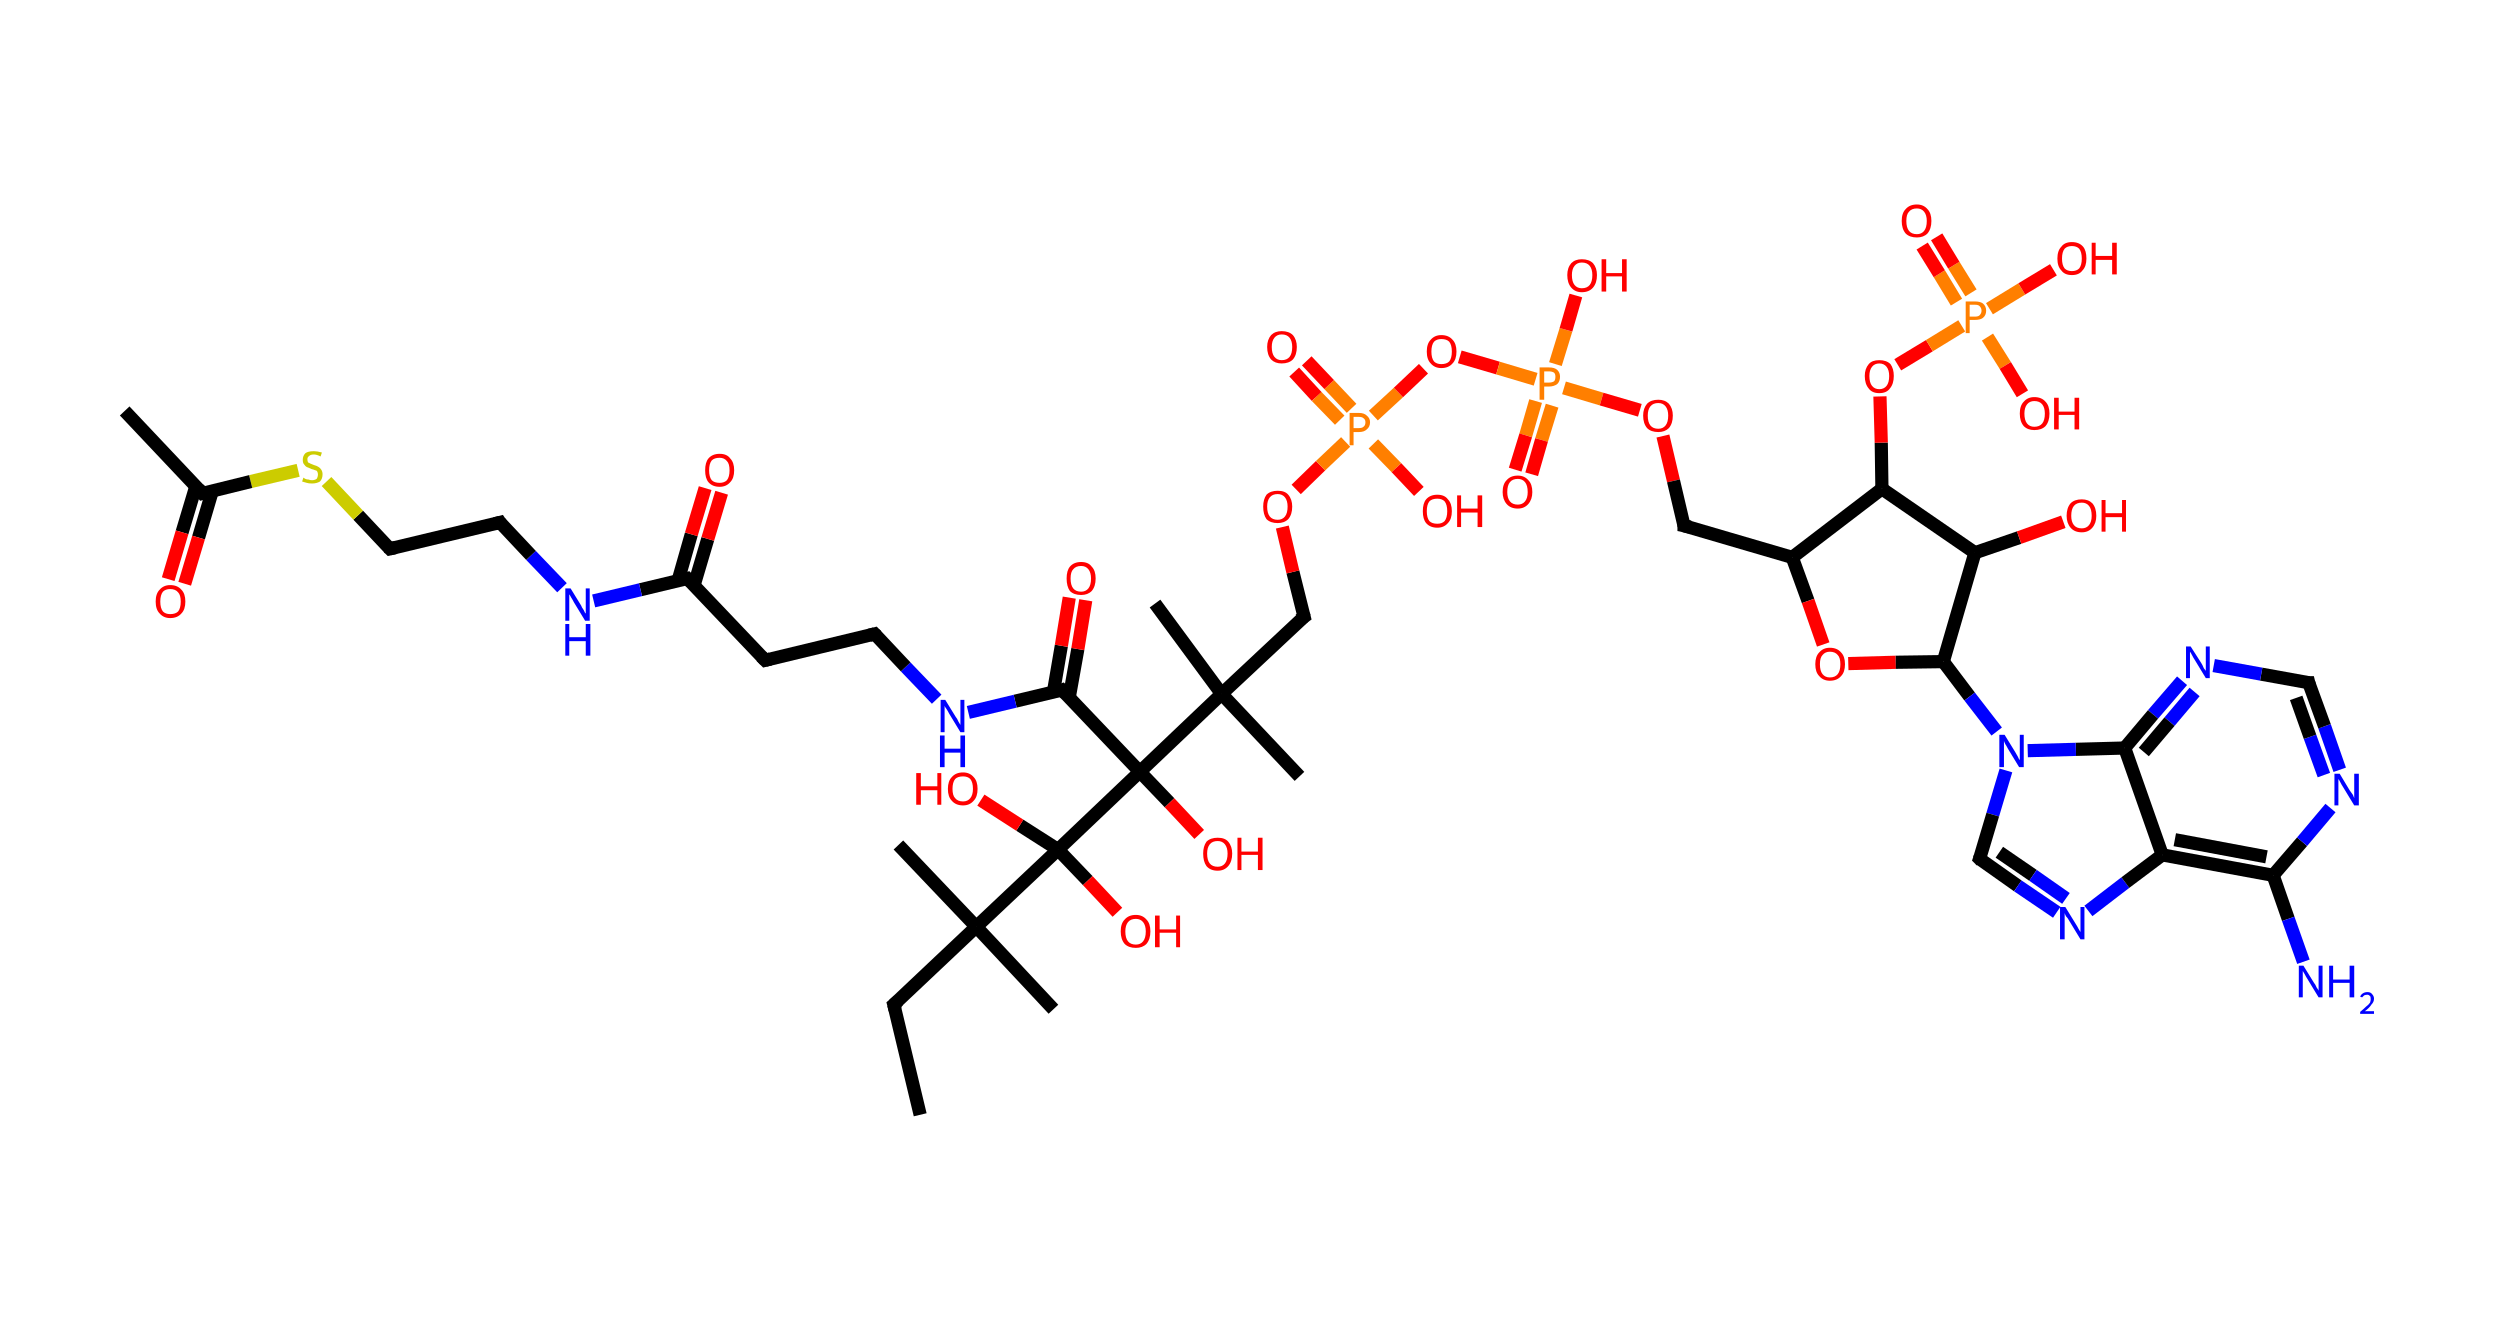 <?xml version='1.0' encoding='ASCII' standalone='yes'?>
<svg xmlns="http://www.w3.org/2000/svg" xmlns:rdkit="http://www.rdkit.org/xml" xmlns:xlink="http://www.w3.org/1999/xlink" version="1.1" baseProfile="full" xml:space="preserve" width="379px" height="200px" viewBox="0 0 379 200">
<!-- END OF HEADER -->
<rect style="opacity:1.0;fill:#FFFFFF;stroke:none" width="379.0" height="200.0" x="0.0" y="0.0"> </rect>
<path class="bond-0 atom-0 atom-1" d="M 139.5,169.0 L 135.5,152.3" style="fill:none;fill-rule:evenodd;stroke:#000000;stroke-width:2.0px;stroke-linecap:butt;stroke-linejoin:miter;stroke-opacity:1"/>
<path class="bond-1 atom-1 atom-2" d="M 135.5,152.3 L 148.0,140.5" style="fill:none;fill-rule:evenodd;stroke:#000000;stroke-width:2.0px;stroke-linecap:butt;stroke-linejoin:miter;stroke-opacity:1"/>
<path class="bond-2 atom-2 atom-3" d="M 148.0,140.5 L 136.2,128.1" style="fill:none;fill-rule:evenodd;stroke:#000000;stroke-width:2.0px;stroke-linecap:butt;stroke-linejoin:miter;stroke-opacity:1"/>
<path class="bond-3 atom-2 atom-4" d="M 148.0,140.5 L 159.7,153.0" style="fill:none;fill-rule:evenodd;stroke:#000000;stroke-width:2.0px;stroke-linecap:butt;stroke-linejoin:miter;stroke-opacity:1"/>
<path class="bond-4 atom-2 atom-5" d="M 148.0,140.5 L 160.4,128.8" style="fill:none;fill-rule:evenodd;stroke:#000000;stroke-width:2.0px;stroke-linecap:butt;stroke-linejoin:miter;stroke-opacity:1"/>
<path class="bond-5 atom-5 atom-6" d="M 160.4,128.8 L 154.6,125.1" style="fill:none;fill-rule:evenodd;stroke:#000000;stroke-width:2.0px;stroke-linecap:butt;stroke-linejoin:miter;stroke-opacity:1"/>
<path class="bond-5 atom-5 atom-6" d="M 154.6,125.1 L 148.7,121.3" style="fill:none;fill-rule:evenodd;stroke:#FF0000;stroke-width:2.0px;stroke-linecap:butt;stroke-linejoin:miter;stroke-opacity:1"/>
<path class="bond-6 atom-5 atom-7" d="M 160.4,128.8 L 164.9,133.5" style="fill:none;fill-rule:evenodd;stroke:#000000;stroke-width:2.0px;stroke-linecap:butt;stroke-linejoin:miter;stroke-opacity:1"/>
<path class="bond-6 atom-5 atom-7" d="M 164.9,133.5 L 169.4,138.3" style="fill:none;fill-rule:evenodd;stroke:#FF0000;stroke-width:2.0px;stroke-linecap:butt;stroke-linejoin:miter;stroke-opacity:1"/>
<path class="bond-7 atom-5 atom-8" d="M 160.4,128.8 L 172.8,117.0" style="fill:none;fill-rule:evenodd;stroke:#000000;stroke-width:2.0px;stroke-linecap:butt;stroke-linejoin:miter;stroke-opacity:1"/>
<path class="bond-8 atom-8 atom-9" d="M 172.8,117.0 L 177.3,121.7" style="fill:none;fill-rule:evenodd;stroke:#000000;stroke-width:2.0px;stroke-linecap:butt;stroke-linejoin:miter;stroke-opacity:1"/>
<path class="bond-8 atom-8 atom-9" d="M 177.3,121.7 L 181.8,126.5" style="fill:none;fill-rule:evenodd;stroke:#FF0000;stroke-width:2.0px;stroke-linecap:butt;stroke-linejoin:miter;stroke-opacity:1"/>
<path class="bond-9 atom-8 atom-10" d="M 172.8,117.0 L 161.0,104.6" style="fill:none;fill-rule:evenodd;stroke:#000000;stroke-width:2.0px;stroke-linecap:butt;stroke-linejoin:miter;stroke-opacity:1"/>
<path class="bond-10 atom-10 atom-11" d="M 162.1,105.7 L 163.4,98.4" style="fill:none;fill-rule:evenodd;stroke:#000000;stroke-width:2.0px;stroke-linecap:butt;stroke-linejoin:miter;stroke-opacity:1"/>
<path class="bond-10 atom-10 atom-11" d="M 163.4,98.4 L 164.6,91.0" style="fill:none;fill-rule:evenodd;stroke:#FF0000;stroke-width:2.0px;stroke-linecap:butt;stroke-linejoin:miter;stroke-opacity:1"/>
<path class="bond-10 atom-10 atom-11" d="M 159.7,104.9 L 160.9,97.9" style="fill:none;fill-rule:evenodd;stroke:#000000;stroke-width:2.0px;stroke-linecap:butt;stroke-linejoin:miter;stroke-opacity:1"/>
<path class="bond-10 atom-10 atom-11" d="M 160.9,97.9 L 162.1,90.6" style="fill:none;fill-rule:evenodd;stroke:#FF0000;stroke-width:2.0px;stroke-linecap:butt;stroke-linejoin:miter;stroke-opacity:1"/>
<path class="bond-11 atom-10 atom-12" d="M 161.0,104.6 L 153.9,106.3" style="fill:none;fill-rule:evenodd;stroke:#000000;stroke-width:2.0px;stroke-linecap:butt;stroke-linejoin:miter;stroke-opacity:1"/>
<path class="bond-11 atom-10 atom-12" d="M 153.9,106.3 L 146.8,108.0" style="fill:none;fill-rule:evenodd;stroke:#0000FF;stroke-width:2.0px;stroke-linecap:butt;stroke-linejoin:miter;stroke-opacity:1"/>
<path class="bond-12 atom-12 atom-13" d="M 142.0,106.0 L 137.3,101.1" style="fill:none;fill-rule:evenodd;stroke:#0000FF;stroke-width:2.0px;stroke-linecap:butt;stroke-linejoin:miter;stroke-opacity:1"/>
<path class="bond-12 atom-12 atom-13" d="M 137.3,101.1 L 132.6,96.1" style="fill:none;fill-rule:evenodd;stroke:#000000;stroke-width:2.0px;stroke-linecap:butt;stroke-linejoin:miter;stroke-opacity:1"/>
<path class="bond-13 atom-13 atom-14" d="M 132.6,96.1 L 116.0,100.1" style="fill:none;fill-rule:evenodd;stroke:#000000;stroke-width:2.0px;stroke-linecap:butt;stroke-linejoin:miter;stroke-opacity:1"/>
<path class="bond-14 atom-14 atom-15" d="M 116.0,100.1 L 104.2,87.7" style="fill:none;fill-rule:evenodd;stroke:#000000;stroke-width:2.0px;stroke-linecap:butt;stroke-linejoin:miter;stroke-opacity:1"/>
<path class="bond-15 atom-15 atom-16" d="M 105.2,88.8 L 107.3,81.7" style="fill:none;fill-rule:evenodd;stroke:#000000;stroke-width:2.0px;stroke-linecap:butt;stroke-linejoin:miter;stroke-opacity:1"/>
<path class="bond-15 atom-15 atom-16" d="M 107.3,81.7 L 109.4,74.7" style="fill:none;fill-rule:evenodd;stroke:#FF0000;stroke-width:2.0px;stroke-linecap:butt;stroke-linejoin:miter;stroke-opacity:1"/>
<path class="bond-15 atom-15 atom-16" d="M 102.8,88.0 L 104.8,81.0" style="fill:none;fill-rule:evenodd;stroke:#000000;stroke-width:2.0px;stroke-linecap:butt;stroke-linejoin:miter;stroke-opacity:1"/>
<path class="bond-15 atom-15 atom-16" d="M 104.8,81.0 L 106.9,74.0" style="fill:none;fill-rule:evenodd;stroke:#FF0000;stroke-width:2.0px;stroke-linecap:butt;stroke-linejoin:miter;stroke-opacity:1"/>
<path class="bond-16 atom-15 atom-17" d="M 104.2,87.7 L 97.1,89.4" style="fill:none;fill-rule:evenodd;stroke:#000000;stroke-width:2.0px;stroke-linecap:butt;stroke-linejoin:miter;stroke-opacity:1"/>
<path class="bond-16 atom-15 atom-17" d="M 97.1,89.4 L 90.0,91.1" style="fill:none;fill-rule:evenodd;stroke:#0000FF;stroke-width:2.0px;stroke-linecap:butt;stroke-linejoin:miter;stroke-opacity:1"/>
<path class="bond-17 atom-17 atom-18" d="M 85.2,89.1 L 80.5,84.2" style="fill:none;fill-rule:evenodd;stroke:#0000FF;stroke-width:2.0px;stroke-linecap:butt;stroke-linejoin:miter;stroke-opacity:1"/>
<path class="bond-17 atom-17 atom-18" d="M 80.5,84.2 L 75.8,79.2" style="fill:none;fill-rule:evenodd;stroke:#000000;stroke-width:2.0px;stroke-linecap:butt;stroke-linejoin:miter;stroke-opacity:1"/>
<path class="bond-18 atom-18 atom-19" d="M 75.8,79.2 L 59.1,83.2" style="fill:none;fill-rule:evenodd;stroke:#000000;stroke-width:2.0px;stroke-linecap:butt;stroke-linejoin:miter;stroke-opacity:1"/>
<path class="bond-19 atom-19 atom-20" d="M 59.1,83.2 L 54.3,78.1" style="fill:none;fill-rule:evenodd;stroke:#000000;stroke-width:2.0px;stroke-linecap:butt;stroke-linejoin:miter;stroke-opacity:1"/>
<path class="bond-19 atom-19 atom-20" d="M 54.3,78.1 L 49.5,73.0" style="fill:none;fill-rule:evenodd;stroke:#CCCC00;stroke-width:2.0px;stroke-linecap:butt;stroke-linejoin:miter;stroke-opacity:1"/>
<path class="bond-20 atom-20 atom-21" d="M 45.2,71.3 L 38.0,73.0" style="fill:none;fill-rule:evenodd;stroke:#CCCC00;stroke-width:2.0px;stroke-linecap:butt;stroke-linejoin:miter;stroke-opacity:1"/>
<path class="bond-20 atom-20 atom-21" d="M 38.0,73.0 L 30.7,74.8" style="fill:none;fill-rule:evenodd;stroke:#000000;stroke-width:2.0px;stroke-linecap:butt;stroke-linejoin:miter;stroke-opacity:1"/>
<path class="bond-21 atom-21 atom-22" d="M 30.7,74.8 L 18.9,62.3" style="fill:none;fill-rule:evenodd;stroke:#000000;stroke-width:2.0px;stroke-linecap:butt;stroke-linejoin:miter;stroke-opacity:1"/>
<path class="bond-22 atom-21 atom-23" d="M 29.7,73.7 L 27.6,80.7" style="fill:none;fill-rule:evenodd;stroke:#000000;stroke-width:2.0px;stroke-linecap:butt;stroke-linejoin:miter;stroke-opacity:1"/>
<path class="bond-22 atom-21 atom-23" d="M 27.6,80.7 L 25.5,87.8" style="fill:none;fill-rule:evenodd;stroke:#FF0000;stroke-width:2.0px;stroke-linecap:butt;stroke-linejoin:miter;stroke-opacity:1"/>
<path class="bond-22 atom-21 atom-23" d="M 32.2,74.4 L 30.1,81.5" style="fill:none;fill-rule:evenodd;stroke:#000000;stroke-width:2.0px;stroke-linecap:butt;stroke-linejoin:miter;stroke-opacity:1"/>
<path class="bond-22 atom-21 atom-23" d="M 30.1,81.5 L 28.0,88.5" style="fill:none;fill-rule:evenodd;stroke:#FF0000;stroke-width:2.0px;stroke-linecap:butt;stroke-linejoin:miter;stroke-opacity:1"/>
<path class="bond-23 atom-8 atom-24" d="M 172.8,117.0 L 185.2,105.2" style="fill:none;fill-rule:evenodd;stroke:#000000;stroke-width:2.0px;stroke-linecap:butt;stroke-linejoin:miter;stroke-opacity:1"/>
<path class="bond-24 atom-24 atom-25" d="M 185.2,105.2 L 175.1,91.5" style="fill:none;fill-rule:evenodd;stroke:#000000;stroke-width:2.0px;stroke-linecap:butt;stroke-linejoin:miter;stroke-opacity:1"/>
<path class="bond-25 atom-24 atom-26" d="M 185.2,105.2 L 197.0,117.7" style="fill:none;fill-rule:evenodd;stroke:#000000;stroke-width:2.0px;stroke-linecap:butt;stroke-linejoin:miter;stroke-opacity:1"/>
<path class="bond-26 atom-24 atom-27" d="M 185.2,105.2 L 197.7,93.5" style="fill:none;fill-rule:evenodd;stroke:#000000;stroke-width:2.0px;stroke-linecap:butt;stroke-linejoin:miter;stroke-opacity:1"/>
<path class="bond-27 atom-27 atom-28" d="M 197.7,93.5 L 196.0,86.7" style="fill:none;fill-rule:evenodd;stroke:#000000;stroke-width:2.0px;stroke-linecap:butt;stroke-linejoin:miter;stroke-opacity:1"/>
<path class="bond-27 atom-27 atom-28" d="M 196.0,86.7 L 194.4,79.9" style="fill:none;fill-rule:evenodd;stroke:#FF0000;stroke-width:2.0px;stroke-linecap:butt;stroke-linejoin:miter;stroke-opacity:1"/>
<path class="bond-28 atom-28 atom-29" d="M 196.5,74.2 L 200.2,70.6" style="fill:none;fill-rule:evenodd;stroke:#FF0000;stroke-width:2.0px;stroke-linecap:butt;stroke-linejoin:miter;stroke-opacity:1"/>
<path class="bond-28 atom-28 atom-29" d="M 200.2,70.6 L 204.0,67.0" style="fill:none;fill-rule:evenodd;stroke:#FF7F00;stroke-width:2.0px;stroke-linecap:butt;stroke-linejoin:miter;stroke-opacity:1"/>
<path class="bond-29 atom-29 atom-30" d="M 204.9,61.9 L 201.5,58.3" style="fill:none;fill-rule:evenodd;stroke:#FF7F00;stroke-width:2.0px;stroke-linecap:butt;stroke-linejoin:miter;stroke-opacity:1"/>
<path class="bond-29 atom-29 atom-30" d="M 201.5,58.3 L 198.1,54.7" style="fill:none;fill-rule:evenodd;stroke:#FF0000;stroke-width:2.0px;stroke-linecap:butt;stroke-linejoin:miter;stroke-opacity:1"/>
<path class="bond-29 atom-29 atom-30" d="M 203.1,63.7 L 199.6,60.1" style="fill:none;fill-rule:evenodd;stroke:#FF7F00;stroke-width:2.0px;stroke-linecap:butt;stroke-linejoin:miter;stroke-opacity:1"/>
<path class="bond-29 atom-29 atom-30" d="M 199.6,60.1 L 196.2,56.4" style="fill:none;fill-rule:evenodd;stroke:#FF0000;stroke-width:2.0px;stroke-linecap:butt;stroke-linejoin:miter;stroke-opacity:1"/>
<path class="bond-30 atom-29 atom-31" d="M 208.2,67.3 L 211.7,70.9" style="fill:none;fill-rule:evenodd;stroke:#FF7F00;stroke-width:2.0px;stroke-linecap:butt;stroke-linejoin:miter;stroke-opacity:1"/>
<path class="bond-30 atom-29 atom-31" d="M 211.7,70.9 L 215.1,74.5" style="fill:none;fill-rule:evenodd;stroke:#FF0000;stroke-width:2.0px;stroke-linecap:butt;stroke-linejoin:miter;stroke-opacity:1"/>
<path class="bond-31 atom-29 atom-32" d="M 208.2,63.0 L 212.0,59.5" style="fill:none;fill-rule:evenodd;stroke:#FF7F00;stroke-width:2.0px;stroke-linecap:butt;stroke-linejoin:miter;stroke-opacity:1"/>
<path class="bond-31 atom-29 atom-32" d="M 212.0,59.5 L 215.8,55.9" style="fill:none;fill-rule:evenodd;stroke:#FF0000;stroke-width:2.0px;stroke-linecap:butt;stroke-linejoin:miter;stroke-opacity:1"/>
<path class="bond-32 atom-32 atom-33" d="M 221.3,54.1 L 227.1,55.8" style="fill:none;fill-rule:evenodd;stroke:#FF0000;stroke-width:2.0px;stroke-linecap:butt;stroke-linejoin:miter;stroke-opacity:1"/>
<path class="bond-32 atom-32 atom-33" d="M 227.1,55.8 L 232.8,57.5" style="fill:none;fill-rule:evenodd;stroke:#FF7F00;stroke-width:2.0px;stroke-linecap:butt;stroke-linejoin:miter;stroke-opacity:1"/>
<path class="bond-33 atom-33 atom-34" d="M 232.8,60.8 L 231.3,66.0" style="fill:none;fill-rule:evenodd;stroke:#FF7F00;stroke-width:2.0px;stroke-linecap:butt;stroke-linejoin:miter;stroke-opacity:1"/>
<path class="bond-33 atom-33 atom-34" d="M 231.3,66.0 L 229.7,71.2" style="fill:none;fill-rule:evenodd;stroke:#FF0000;stroke-width:2.0px;stroke-linecap:butt;stroke-linejoin:miter;stroke-opacity:1"/>
<path class="bond-33 atom-33 atom-34" d="M 235.3,61.5 L 233.7,66.7" style="fill:none;fill-rule:evenodd;stroke:#FF7F00;stroke-width:2.0px;stroke-linecap:butt;stroke-linejoin:miter;stroke-opacity:1"/>
<path class="bond-33 atom-33 atom-34" d="M 233.7,66.7 L 232.2,71.9" style="fill:none;fill-rule:evenodd;stroke:#FF0000;stroke-width:2.0px;stroke-linecap:butt;stroke-linejoin:miter;stroke-opacity:1"/>
<path class="bond-34 atom-33 atom-35" d="M 235.8,55.2 L 237.4,50.0" style="fill:none;fill-rule:evenodd;stroke:#FF7F00;stroke-width:2.0px;stroke-linecap:butt;stroke-linejoin:miter;stroke-opacity:1"/>
<path class="bond-34 atom-33 atom-35" d="M 237.4,50.0 L 238.9,44.8" style="fill:none;fill-rule:evenodd;stroke:#FF0000;stroke-width:2.0px;stroke-linecap:butt;stroke-linejoin:miter;stroke-opacity:1"/>
<path class="bond-35 atom-33 atom-36" d="M 237.1,58.8 L 242.8,60.5" style="fill:none;fill-rule:evenodd;stroke:#FF7F00;stroke-width:2.0px;stroke-linecap:butt;stroke-linejoin:miter;stroke-opacity:1"/>
<path class="bond-35 atom-33 atom-36" d="M 242.8,60.5 L 248.6,62.2" style="fill:none;fill-rule:evenodd;stroke:#FF0000;stroke-width:2.0px;stroke-linecap:butt;stroke-linejoin:miter;stroke-opacity:1"/>
<path class="bond-36 atom-36 atom-37" d="M 252.1,66.1 L 253.7,72.9" style="fill:none;fill-rule:evenodd;stroke:#FF0000;stroke-width:2.0px;stroke-linecap:butt;stroke-linejoin:miter;stroke-opacity:1"/>
<path class="bond-36 atom-36 atom-37" d="M 253.7,72.9 L 255.3,79.7" style="fill:none;fill-rule:evenodd;stroke:#000000;stroke-width:2.0px;stroke-linecap:butt;stroke-linejoin:miter;stroke-opacity:1"/>
<path class="bond-37 atom-37 atom-38" d="M 255.3,79.7 L 271.7,84.5" style="fill:none;fill-rule:evenodd;stroke:#000000;stroke-width:2.0px;stroke-linecap:butt;stroke-linejoin:miter;stroke-opacity:1"/>
<path class="bond-38 atom-38 atom-39" d="M 271.7,84.5 L 274.1,91.1" style="fill:none;fill-rule:evenodd;stroke:#000000;stroke-width:2.0px;stroke-linecap:butt;stroke-linejoin:miter;stroke-opacity:1"/>
<path class="bond-38 atom-38 atom-39" d="M 274.1,91.1 L 276.4,97.7" style="fill:none;fill-rule:evenodd;stroke:#FF0000;stroke-width:2.0px;stroke-linecap:butt;stroke-linejoin:miter;stroke-opacity:1"/>
<path class="bond-39 atom-39 atom-40" d="M 280.2,100.6 L 287.4,100.4" style="fill:none;fill-rule:evenodd;stroke:#FF0000;stroke-width:2.0px;stroke-linecap:butt;stroke-linejoin:miter;stroke-opacity:1"/>
<path class="bond-39 atom-39 atom-40" d="M 287.4,100.4 L 294.6,100.3" style="fill:none;fill-rule:evenodd;stroke:#000000;stroke-width:2.0px;stroke-linecap:butt;stroke-linejoin:miter;stroke-opacity:1"/>
<path class="bond-40 atom-40 atom-41" d="M 294.6,100.3 L 298.6,105.6" style="fill:none;fill-rule:evenodd;stroke:#000000;stroke-width:2.0px;stroke-linecap:butt;stroke-linejoin:miter;stroke-opacity:1"/>
<path class="bond-40 atom-40 atom-41" d="M 298.6,105.6 L 302.7,110.9" style="fill:none;fill-rule:evenodd;stroke:#0000FF;stroke-width:2.0px;stroke-linecap:butt;stroke-linejoin:miter;stroke-opacity:1"/>
<path class="bond-41 atom-41 atom-42" d="M 304.1,116.8 L 302.1,123.5" style="fill:none;fill-rule:evenodd;stroke:#0000FF;stroke-width:2.0px;stroke-linecap:butt;stroke-linejoin:miter;stroke-opacity:1"/>
<path class="bond-41 atom-41 atom-42" d="M 302.1,123.5 L 300.1,130.2" style="fill:none;fill-rule:evenodd;stroke:#000000;stroke-width:2.0px;stroke-linecap:butt;stroke-linejoin:miter;stroke-opacity:1"/>
<path class="bond-42 atom-42 atom-43" d="M 300.1,130.2 L 305.9,134.3" style="fill:none;fill-rule:evenodd;stroke:#000000;stroke-width:2.0px;stroke-linecap:butt;stroke-linejoin:miter;stroke-opacity:1"/>
<path class="bond-42 atom-42 atom-43" d="M 305.9,134.3 L 311.8,138.3" style="fill:none;fill-rule:evenodd;stroke:#0000FF;stroke-width:2.0px;stroke-linecap:butt;stroke-linejoin:miter;stroke-opacity:1"/>
<path class="bond-42 atom-42 atom-43" d="M 303.1,129.2 L 308.2,132.7" style="fill:none;fill-rule:evenodd;stroke:#000000;stroke-width:2.0px;stroke-linecap:butt;stroke-linejoin:miter;stroke-opacity:1"/>
<path class="bond-42 atom-42 atom-43" d="M 308.2,132.7 L 313.2,136.2" style="fill:none;fill-rule:evenodd;stroke:#0000FF;stroke-width:2.0px;stroke-linecap:butt;stroke-linejoin:miter;stroke-opacity:1"/>
<path class="bond-43 atom-43 atom-44" d="M 316.6,138.1 L 322.2,133.8" style="fill:none;fill-rule:evenodd;stroke:#0000FF;stroke-width:2.0px;stroke-linecap:butt;stroke-linejoin:miter;stroke-opacity:1"/>
<path class="bond-43 atom-43 atom-44" d="M 322.2,133.8 L 327.8,129.6" style="fill:none;fill-rule:evenodd;stroke:#000000;stroke-width:2.0px;stroke-linecap:butt;stroke-linejoin:miter;stroke-opacity:1"/>
<path class="bond-44 atom-44 atom-45" d="M 327.8,129.6 L 344.6,132.7" style="fill:none;fill-rule:evenodd;stroke:#000000;stroke-width:2.0px;stroke-linecap:butt;stroke-linejoin:miter;stroke-opacity:1"/>
<path class="bond-44 atom-44 atom-45" d="M 329.7,127.3 L 343.6,129.9" style="fill:none;fill-rule:evenodd;stroke:#000000;stroke-width:2.0px;stroke-linecap:butt;stroke-linejoin:miter;stroke-opacity:1"/>
<path class="bond-45 atom-45 atom-46" d="M 344.6,132.7 L 346.9,139.3" style="fill:none;fill-rule:evenodd;stroke:#000000;stroke-width:2.0px;stroke-linecap:butt;stroke-linejoin:miter;stroke-opacity:1"/>
<path class="bond-45 atom-45 atom-46" d="M 346.9,139.3 L 349.2,145.8" style="fill:none;fill-rule:evenodd;stroke:#0000FF;stroke-width:2.0px;stroke-linecap:butt;stroke-linejoin:miter;stroke-opacity:1"/>
<path class="bond-46 atom-45 atom-47" d="M 344.6,132.7 L 349.0,127.6" style="fill:none;fill-rule:evenodd;stroke:#000000;stroke-width:2.0px;stroke-linecap:butt;stroke-linejoin:miter;stroke-opacity:1"/>
<path class="bond-46 atom-45 atom-47" d="M 349.0,127.6 L 353.3,122.5" style="fill:none;fill-rule:evenodd;stroke:#0000FF;stroke-width:2.0px;stroke-linecap:butt;stroke-linejoin:miter;stroke-opacity:1"/>
<path class="bond-47 atom-47 atom-48" d="M 354.7,116.7 L 352.4,110.1" style="fill:none;fill-rule:evenodd;stroke:#0000FF;stroke-width:2.0px;stroke-linecap:butt;stroke-linejoin:miter;stroke-opacity:1"/>
<path class="bond-47 atom-47 atom-48" d="M 352.4,110.1 L 350.0,103.5" style="fill:none;fill-rule:evenodd;stroke:#000000;stroke-width:2.0px;stroke-linecap:butt;stroke-linejoin:miter;stroke-opacity:1"/>
<path class="bond-47 atom-47 atom-48" d="M 352.3,117.5 L 350.2,111.7" style="fill:none;fill-rule:evenodd;stroke:#0000FF;stroke-width:2.0px;stroke-linecap:butt;stroke-linejoin:miter;stroke-opacity:1"/>
<path class="bond-47 atom-47 atom-48" d="M 350.2,111.7 L 348.1,105.8" style="fill:none;fill-rule:evenodd;stroke:#000000;stroke-width:2.0px;stroke-linecap:butt;stroke-linejoin:miter;stroke-opacity:1"/>
<path class="bond-48 atom-48 atom-49" d="M 350.0,103.5 L 342.8,102.2" style="fill:none;fill-rule:evenodd;stroke:#000000;stroke-width:2.0px;stroke-linecap:butt;stroke-linejoin:miter;stroke-opacity:1"/>
<path class="bond-48 atom-48 atom-49" d="M 342.8,102.2 L 335.6,100.9" style="fill:none;fill-rule:evenodd;stroke:#0000FF;stroke-width:2.0px;stroke-linecap:butt;stroke-linejoin:miter;stroke-opacity:1"/>
<path class="bond-49 atom-49 atom-50" d="M 330.8,103.2 L 326.4,108.3" style="fill:none;fill-rule:evenodd;stroke:#0000FF;stroke-width:2.0px;stroke-linecap:butt;stroke-linejoin:miter;stroke-opacity:1"/>
<path class="bond-49 atom-49 atom-50" d="M 326.4,108.3 L 322.1,113.4" style="fill:none;fill-rule:evenodd;stroke:#000000;stroke-width:2.0px;stroke-linecap:butt;stroke-linejoin:miter;stroke-opacity:1"/>
<path class="bond-49 atom-49 atom-50" d="M 332.7,104.9 L 328.9,109.4" style="fill:none;fill-rule:evenodd;stroke:#0000FF;stroke-width:2.0px;stroke-linecap:butt;stroke-linejoin:miter;stroke-opacity:1"/>
<path class="bond-49 atom-49 atom-50" d="M 328.9,109.4 L 325.0,114.0" style="fill:none;fill-rule:evenodd;stroke:#000000;stroke-width:2.0px;stroke-linecap:butt;stroke-linejoin:miter;stroke-opacity:1"/>
<path class="bond-50 atom-40 atom-51" d="M 294.6,100.3 L 299.4,83.8" style="fill:none;fill-rule:evenodd;stroke:#000000;stroke-width:2.0px;stroke-linecap:butt;stroke-linejoin:miter;stroke-opacity:1"/>
<path class="bond-51 atom-51 atom-52" d="M 299.4,83.8 L 306.1,81.5" style="fill:none;fill-rule:evenodd;stroke:#000000;stroke-width:2.0px;stroke-linecap:butt;stroke-linejoin:miter;stroke-opacity:1"/>
<path class="bond-51 atom-51 atom-52" d="M 306.1,81.5 L 312.8,79.1" style="fill:none;fill-rule:evenodd;stroke:#FF0000;stroke-width:2.0px;stroke-linecap:butt;stroke-linejoin:miter;stroke-opacity:1"/>
<path class="bond-52 atom-51 atom-53" d="M 299.4,83.8 L 285.3,74.1" style="fill:none;fill-rule:evenodd;stroke:#000000;stroke-width:2.0px;stroke-linecap:butt;stroke-linejoin:miter;stroke-opacity:1"/>
<path class="bond-53 atom-53 atom-54" d="M 285.3,74.1 L 285.2,67.1" style="fill:none;fill-rule:evenodd;stroke:#000000;stroke-width:2.0px;stroke-linecap:butt;stroke-linejoin:miter;stroke-opacity:1"/>
<path class="bond-53 atom-53 atom-54" d="M 285.2,67.1 L 285.0,60.1" style="fill:none;fill-rule:evenodd;stroke:#FF0000;stroke-width:2.0px;stroke-linecap:butt;stroke-linejoin:miter;stroke-opacity:1"/>
<path class="bond-54 atom-54 atom-55" d="M 287.7,55.3 L 292.5,52.4" style="fill:none;fill-rule:evenodd;stroke:#FF0000;stroke-width:2.0px;stroke-linecap:butt;stroke-linejoin:miter;stroke-opacity:1"/>
<path class="bond-54 atom-54 atom-55" d="M 292.5,52.4 L 297.4,49.4" style="fill:none;fill-rule:evenodd;stroke:#FF7F00;stroke-width:2.0px;stroke-linecap:butt;stroke-linejoin:miter;stroke-opacity:1"/>
<path class="bond-55 atom-55 atom-56" d="M 298.8,44.4 L 296.2,40.2" style="fill:none;fill-rule:evenodd;stroke:#FF7F00;stroke-width:2.0px;stroke-linecap:butt;stroke-linejoin:miter;stroke-opacity:1"/>
<path class="bond-55 atom-55 atom-56" d="M 296.2,40.2 L 293.6,35.9" style="fill:none;fill-rule:evenodd;stroke:#FF0000;stroke-width:2.0px;stroke-linecap:butt;stroke-linejoin:miter;stroke-opacity:1"/>
<path class="bond-55 atom-55 atom-56" d="M 296.6,45.8 L 294.0,41.5" style="fill:none;fill-rule:evenodd;stroke:#FF7F00;stroke-width:2.0px;stroke-linecap:butt;stroke-linejoin:miter;stroke-opacity:1"/>
<path class="bond-55 atom-55 atom-56" d="M 294.0,41.5 L 291.4,37.3" style="fill:none;fill-rule:evenodd;stroke:#FF0000;stroke-width:2.0px;stroke-linecap:butt;stroke-linejoin:miter;stroke-opacity:1"/>
<path class="bond-56 atom-55 atom-57" d="M 301.3,51.1 L 304.0,55.4" style="fill:none;fill-rule:evenodd;stroke:#FF7F00;stroke-width:2.0px;stroke-linecap:butt;stroke-linejoin:miter;stroke-opacity:1"/>
<path class="bond-56 atom-55 atom-57" d="M 304.0,55.4 L 306.6,59.7" style="fill:none;fill-rule:evenodd;stroke:#FF0000;stroke-width:2.0px;stroke-linecap:butt;stroke-linejoin:miter;stroke-opacity:1"/>
<path class="bond-57 atom-55 atom-58" d="M 301.6,46.8 L 306.5,43.8" style="fill:none;fill-rule:evenodd;stroke:#FF7F00;stroke-width:2.0px;stroke-linecap:butt;stroke-linejoin:miter;stroke-opacity:1"/>
<path class="bond-57 atom-55 atom-58" d="M 306.5,43.8 L 311.3,40.9" style="fill:none;fill-rule:evenodd;stroke:#FF0000;stroke-width:2.0px;stroke-linecap:butt;stroke-linejoin:miter;stroke-opacity:1"/>
<path class="bond-58 atom-53 atom-38" d="M 285.3,74.1 L 271.7,84.5" style="fill:none;fill-rule:evenodd;stroke:#000000;stroke-width:2.0px;stroke-linecap:butt;stroke-linejoin:miter;stroke-opacity:1"/>
<path class="bond-59 atom-50 atom-41" d="M 322.1,113.4 L 314.7,113.6" style="fill:none;fill-rule:evenodd;stroke:#000000;stroke-width:2.0px;stroke-linecap:butt;stroke-linejoin:miter;stroke-opacity:1"/>
<path class="bond-59 atom-50 atom-41" d="M 314.7,113.6 L 307.4,113.8" style="fill:none;fill-rule:evenodd;stroke:#0000FF;stroke-width:2.0px;stroke-linecap:butt;stroke-linejoin:miter;stroke-opacity:1"/>
<path class="bond-60 atom-50 atom-44" d="M 322.1,113.4 L 327.8,129.6" style="fill:none;fill-rule:evenodd;stroke:#000000;stroke-width:2.0px;stroke-linecap:butt;stroke-linejoin:miter;stroke-opacity:1"/>
<path d="M 135.7,153.1 L 135.5,152.3 L 136.2,151.7" style="fill:none;stroke:#000000;stroke-width:2.0px;stroke-linecap:butt;stroke-linejoin:miter;stroke-opacity:1;"/>
<path d="M 161.6,105.2 L 161.0,104.6 L 160.7,104.7" style="fill:none;stroke:#000000;stroke-width:2.0px;stroke-linecap:butt;stroke-linejoin:miter;stroke-opacity:1;"/>
<path d="M 132.9,96.4 L 132.6,96.1 L 131.8,96.3" style="fill:none;stroke:#000000;stroke-width:2.0px;stroke-linecap:butt;stroke-linejoin:miter;stroke-opacity:1;"/>
<path d="M 116.8,99.9 L 116.0,100.1 L 115.4,99.5" style="fill:none;stroke:#000000;stroke-width:2.0px;stroke-linecap:butt;stroke-linejoin:miter;stroke-opacity:1;"/>
<path d="M 104.8,88.3 L 104.2,87.7 L 103.8,87.8" style="fill:none;stroke:#000000;stroke-width:2.0px;stroke-linecap:butt;stroke-linejoin:miter;stroke-opacity:1;"/>
<path d="M 76.0,79.5 L 75.8,79.2 L 75.0,79.4" style="fill:none;stroke:#000000;stroke-width:2.0px;stroke-linecap:butt;stroke-linejoin:miter;stroke-opacity:1;"/>
<path d="M 60.0,83.0 L 59.1,83.2 L 58.9,83.0" style="fill:none;stroke:#000000;stroke-width:2.0px;stroke-linecap:butt;stroke-linejoin:miter;stroke-opacity:1;"/>
<path d="M 31.1,74.7 L 30.7,74.8 L 30.1,74.1" style="fill:none;stroke:#000000;stroke-width:2.0px;stroke-linecap:butt;stroke-linejoin:miter;stroke-opacity:1;"/>
<path d="M 197.0,94.0 L 197.7,93.5 L 197.6,93.1" style="fill:none;stroke:#000000;stroke-width:2.0px;stroke-linecap:butt;stroke-linejoin:miter;stroke-opacity:1;"/>
<path d="M 255.3,79.3 L 255.3,79.7 L 256.2,79.9" style="fill:none;stroke:#000000;stroke-width:2.0px;stroke-linecap:butt;stroke-linejoin:miter;stroke-opacity:1;"/>
<path d="M 300.2,129.9 L 300.1,130.2 L 300.4,130.5" style="fill:none;stroke:#000000;stroke-width:2.0px;stroke-linecap:butt;stroke-linejoin:miter;stroke-opacity:1;"/>
<path d="M 350.1,103.9 L 350.0,103.5 L 349.7,103.5" style="fill:none;stroke:#000000;stroke-width:2.0px;stroke-linecap:butt;stroke-linejoin:miter;stroke-opacity:1;"/>
<path class="atom-6" d="M 138.9 117.2 L 139.6 117.2 L 139.6 119.2 L 142.1 119.2 L 142.1 117.2 L 142.7 117.2 L 142.7 122.0 L 142.1 122.0 L 142.1 119.8 L 139.6 119.8 L 139.6 122.0 L 138.9 122.0 L 138.9 117.2 " fill="#FF0000"/>
<path class="atom-6" d="M 143.7 119.6 Q 143.7 118.4, 144.3 117.8 Q 144.9 117.1, 146.0 117.1 Q 147.0 117.1, 147.6 117.8 Q 148.2 118.4, 148.2 119.6 Q 148.2 120.8, 147.6 121.4 Q 147.0 122.1, 146.0 122.1 Q 144.9 122.1, 144.3 121.4 Q 143.7 120.8, 143.7 119.6 M 146.0 121.5 Q 146.7 121.5, 147.1 121.0 Q 147.5 120.5, 147.5 119.6 Q 147.5 118.6, 147.1 118.1 Q 146.7 117.7, 146.0 117.7 Q 145.2 117.7, 144.8 118.1 Q 144.4 118.6, 144.4 119.6 Q 144.4 120.6, 144.8 121.0 Q 145.2 121.5, 146.0 121.5 " fill="#FF0000"/>
<path class="atom-7" d="M 169.9 141.2 Q 169.9 140.0, 170.5 139.4 Q 171.1 138.7, 172.2 138.7 Q 173.2 138.7, 173.8 139.4 Q 174.4 140.0, 174.4 141.2 Q 174.4 142.4, 173.8 143.1 Q 173.2 143.7, 172.2 143.7 Q 171.1 143.7, 170.5 143.1 Q 169.9 142.4, 169.9 141.2 M 172.2 143.2 Q 172.9 143.2, 173.3 142.7 Q 173.7 142.2, 173.7 141.2 Q 173.7 140.3, 173.3 139.8 Q 172.9 139.3, 172.2 139.3 Q 171.4 139.3, 171.0 139.8 Q 170.6 140.3, 170.6 141.2 Q 170.6 142.2, 171.0 142.7 Q 171.4 143.2, 172.2 143.2 " fill="#FF0000"/>
<path class="atom-7" d="M 175.1 138.8 L 175.8 138.8 L 175.8 140.9 L 178.3 140.9 L 178.3 138.8 L 178.9 138.8 L 178.9 143.6 L 178.3 143.6 L 178.3 141.4 L 175.8 141.4 L 175.8 143.6 L 175.1 143.6 L 175.1 138.8 " fill="#FF0000"/>
<path class="atom-9" d="M 182.4 129.4 Q 182.4 128.3, 182.9 127.6 Q 183.5 127.0, 184.6 127.0 Q 185.7 127.0, 186.2 127.6 Q 186.8 128.3, 186.8 129.4 Q 186.8 130.6, 186.2 131.3 Q 185.6 132.0, 184.6 132.0 Q 183.5 132.0, 182.9 131.3 Q 182.4 130.6, 182.4 129.4 M 184.6 131.4 Q 185.3 131.4, 185.7 130.9 Q 186.1 130.4, 186.1 129.4 Q 186.1 128.5, 185.7 128.0 Q 185.3 127.5, 184.6 127.5 Q 183.8 127.5, 183.4 128.0 Q 183.0 128.5, 183.0 129.4 Q 183.0 130.4, 183.4 130.9 Q 183.8 131.4, 184.6 131.4 " fill="#FF0000"/>
<path class="atom-9" d="M 187.6 127.0 L 188.2 127.0 L 188.2 129.1 L 190.7 129.1 L 190.7 127.0 L 191.4 127.0 L 191.4 131.9 L 190.7 131.9 L 190.7 129.6 L 188.2 129.6 L 188.2 131.9 L 187.6 131.9 L 187.6 127.0 " fill="#FF0000"/>
<path class="atom-11" d="M 161.7 87.7 Q 161.7 86.5, 162.2 85.9 Q 162.8 85.2, 163.9 85.2 Q 165.0 85.2, 165.5 85.9 Q 166.1 86.5, 166.1 87.7 Q 166.1 88.9, 165.5 89.6 Q 164.9 90.2, 163.9 90.2 Q 162.8 90.2, 162.2 89.6 Q 161.7 88.9, 161.7 87.7 M 163.9 89.7 Q 164.6 89.7, 165.0 89.2 Q 165.4 88.7, 165.4 87.7 Q 165.4 86.8, 165.0 86.3 Q 164.6 85.8, 163.9 85.8 Q 163.1 85.8, 162.7 86.3 Q 162.3 86.7, 162.3 87.7 Q 162.3 88.7, 162.7 89.2 Q 163.1 89.7, 163.9 89.7 " fill="#FF0000"/>
<path class="atom-12" d="M 143.3 106.1 L 144.9 108.7 Q 145.1 108.9, 145.3 109.4 Q 145.6 109.9, 145.6 109.9 L 145.6 106.1 L 146.2 106.1 L 146.2 111.0 L 145.6 111.0 L 143.9 108.2 Q 143.7 107.8, 143.5 107.5 Q 143.2 107.1, 143.2 107.0 L 143.2 111.0 L 142.6 111.0 L 142.6 106.1 L 143.3 106.1 " fill="#0000FF"/>
<path class="atom-12" d="M 142.5 111.5 L 143.2 111.5 L 143.2 113.5 L 145.6 113.5 L 145.6 111.5 L 146.3 111.5 L 146.3 116.3 L 145.6 116.3 L 145.6 114.1 L 143.2 114.1 L 143.2 116.3 L 142.5 116.3 L 142.5 111.5 " fill="#0000FF"/>
<path class="atom-16" d="M 106.9 71.3 Q 106.9 70.1, 107.4 69.5 Q 108.0 68.8, 109.1 68.8 Q 110.2 68.8, 110.7 69.5 Q 111.3 70.1, 111.3 71.3 Q 111.3 72.5, 110.7 73.1 Q 110.1 73.8, 109.1 73.8 Q 108.0 73.8, 107.4 73.1 Q 106.9 72.5, 106.9 71.3 M 109.1 73.2 Q 109.8 73.2, 110.2 72.8 Q 110.6 72.3, 110.6 71.3 Q 110.6 70.3, 110.2 69.9 Q 109.8 69.4, 109.1 69.4 Q 108.3 69.4, 107.9 69.8 Q 107.5 70.3, 107.5 71.3 Q 107.5 72.3, 107.9 72.8 Q 108.3 73.2, 109.1 73.2 " fill="#FF0000"/>
<path class="atom-17" d="M 86.5 89.2 L 88.1 91.8 Q 88.2 92.1, 88.5 92.5 Q 88.7 93.0, 88.8 93.0 L 88.8 89.2 L 89.4 89.2 L 89.4 94.1 L 88.7 94.1 L 87.0 91.3 Q 86.8 90.9, 86.6 90.6 Q 86.4 90.2, 86.3 90.1 L 86.3 94.1 L 85.7 94.1 L 85.7 89.2 L 86.5 89.2 " fill="#0000FF"/>
<path class="atom-17" d="M 85.7 94.6 L 86.3 94.6 L 86.3 96.6 L 88.8 96.6 L 88.8 94.6 L 89.5 94.6 L 89.5 99.4 L 88.8 99.4 L 88.8 97.2 L 86.3 97.2 L 86.3 99.4 L 85.7 99.4 L 85.7 94.6 " fill="#0000FF"/>
<path class="atom-20" d="M 46.0 72.4 Q 46.1 72.5, 46.3 72.6 Q 46.5 72.7, 46.8 72.7 Q 47.0 72.8, 47.3 72.8 Q 47.7 72.8, 48.0 72.6 Q 48.2 72.3, 48.2 71.9 Q 48.2 71.7, 48.1 71.5 Q 48.0 71.3, 47.8 71.3 Q 47.6 71.2, 47.2 71.1 Q 46.8 70.9, 46.5 70.8 Q 46.3 70.7, 46.1 70.4 Q 45.9 70.2, 45.9 69.7 Q 45.9 69.1, 46.3 68.7 Q 46.7 68.4, 47.6 68.4 Q 48.1 68.4, 48.8 68.6 L 48.6 69.2 Q 48.0 68.9, 47.6 68.9 Q 47.1 68.9, 46.9 69.1 Q 46.6 69.3, 46.6 69.6 Q 46.6 69.9, 46.7 70.1 Q 46.9 70.2, 47.1 70.3 Q 47.3 70.4, 47.6 70.5 Q 48.0 70.6, 48.3 70.8 Q 48.5 70.9, 48.7 71.2 Q 48.9 71.5, 48.9 71.9 Q 48.9 72.6, 48.5 73.0 Q 48.0 73.3, 47.3 73.3 Q 46.8 73.3, 46.5 73.2 Q 46.2 73.1, 45.8 73.0 L 46.0 72.4 " fill="#CCCC00"/>
<path class="atom-23" d="M 23.6 91.2 Q 23.6 90.0, 24.2 89.4 Q 24.8 88.7, 25.8 88.7 Q 26.9 88.7, 27.5 89.4 Q 28.1 90.0, 28.1 91.2 Q 28.1 92.4, 27.5 93.0 Q 26.9 93.7, 25.8 93.7 Q 24.8 93.7, 24.2 93.0 Q 23.6 92.4, 23.6 91.2 M 25.8 93.1 Q 26.6 93.1, 27.0 92.7 Q 27.4 92.2, 27.4 91.2 Q 27.4 90.2, 27.0 89.8 Q 26.6 89.3, 25.8 89.3 Q 25.1 89.3, 24.7 89.7 Q 24.3 90.2, 24.3 91.2 Q 24.3 92.2, 24.7 92.7 Q 25.1 93.1, 25.8 93.1 " fill="#FF0000"/>
<path class="atom-28" d="M 191.5 76.8 Q 191.5 75.7, 192.0 75.0 Q 192.6 74.4, 193.7 74.4 Q 194.8 74.4, 195.3 75.0 Q 195.9 75.7, 195.9 76.8 Q 195.9 78.0, 195.3 78.7 Q 194.7 79.3, 193.7 79.3 Q 192.6 79.3, 192.0 78.7 Q 191.5 78.0, 191.5 76.8 M 193.7 78.8 Q 194.4 78.8, 194.8 78.3 Q 195.2 77.8, 195.2 76.8 Q 195.2 75.9, 194.8 75.4 Q 194.4 74.9, 193.7 74.9 Q 192.9 74.9, 192.5 75.4 Q 192.1 75.9, 192.1 76.8 Q 192.1 77.8, 192.5 78.3 Q 192.9 78.8, 193.7 78.8 " fill="#FF0000"/>
<path class="atom-29" d="M 206.0 62.6 Q 206.8 62.6, 207.2 63.0 Q 207.7 63.4, 207.7 64.0 Q 207.7 64.7, 207.2 65.1 Q 206.8 65.5, 206.0 65.5 L 205.2 65.5 L 205.2 67.5 L 204.6 67.5 L 204.6 62.6 L 206.0 62.6 M 206.0 64.9 Q 206.5 64.9, 206.7 64.7 Q 207.0 64.5, 207.0 64.0 Q 207.0 63.6, 206.7 63.4 Q 206.5 63.2, 206.0 63.2 L 205.2 63.2 L 205.2 64.9 L 206.0 64.9 " fill="#FF7F00"/>
<path class="atom-30" d="M 192.1 52.6 Q 192.1 51.5, 192.7 50.8 Q 193.3 50.2, 194.3 50.2 Q 195.4 50.2, 196.0 50.8 Q 196.6 51.5, 196.6 52.6 Q 196.6 53.8, 196.0 54.5 Q 195.4 55.1, 194.3 55.1 Q 193.3 55.1, 192.7 54.5 Q 192.1 53.8, 192.1 52.6 M 194.3 54.6 Q 195.1 54.6, 195.5 54.1 Q 195.9 53.6, 195.9 52.6 Q 195.9 51.7, 195.5 51.2 Q 195.1 50.7, 194.3 50.7 Q 193.6 50.7, 193.2 51.2 Q 192.8 51.7, 192.8 52.6 Q 192.8 53.6, 193.2 54.1 Q 193.6 54.6, 194.3 54.6 " fill="#FF0000"/>
<path class="atom-31" d="M 215.7 77.5 Q 215.7 76.3, 216.2 75.7 Q 216.8 75.0, 217.9 75.0 Q 219.0 75.0, 219.5 75.7 Q 220.1 76.3, 220.1 77.5 Q 220.1 78.7, 219.5 79.3 Q 218.9 80.0, 217.9 80.0 Q 216.8 80.0, 216.2 79.3 Q 215.7 78.7, 215.7 77.5 M 217.9 79.4 Q 218.6 79.4, 219.0 79.0 Q 219.4 78.5, 219.4 77.5 Q 219.4 76.5, 219.0 76.0 Q 218.6 75.6, 217.9 75.6 Q 217.1 75.6, 216.7 76.0 Q 216.3 76.5, 216.3 77.5 Q 216.3 78.5, 216.7 79.0 Q 217.1 79.4, 217.9 79.4 " fill="#FF0000"/>
<path class="atom-31" d="M 220.9 75.1 L 221.5 75.1 L 221.5 77.1 L 224.0 77.1 L 224.0 75.1 L 224.7 75.1 L 224.7 79.9 L 224.0 79.9 L 224.0 77.7 L 221.5 77.7 L 221.5 79.9 L 220.9 79.9 L 220.9 75.1 " fill="#FF0000"/>
<path class="atom-32" d="M 216.3 53.3 Q 216.3 52.1, 216.9 51.5 Q 217.5 50.8, 218.5 50.8 Q 219.6 50.8, 220.2 51.5 Q 220.8 52.1, 220.8 53.3 Q 220.8 54.5, 220.2 55.1 Q 219.6 55.8, 218.5 55.8 Q 217.5 55.8, 216.9 55.1 Q 216.3 54.5, 216.3 53.3 M 218.5 55.2 Q 219.3 55.2, 219.7 54.8 Q 220.1 54.3, 220.1 53.3 Q 220.1 52.3, 219.7 51.8 Q 219.3 51.4, 218.5 51.4 Q 217.8 51.4, 217.4 51.8 Q 217.0 52.3, 217.0 53.3 Q 217.0 54.3, 217.4 54.8 Q 217.8 55.2, 218.5 55.2 " fill="#FF0000"/>
<path class="atom-33" d="M 234.8 55.7 Q 235.7 55.7, 236.1 56.1 Q 236.5 56.5, 236.5 57.1 Q 236.5 57.8, 236.1 58.2 Q 235.6 58.6, 234.8 58.6 L 234.1 58.6 L 234.1 60.6 L 233.4 60.6 L 233.4 55.7 L 234.8 55.7 M 234.8 58.0 Q 235.3 58.0, 235.6 57.8 Q 235.8 57.6, 235.8 57.1 Q 235.8 56.7, 235.6 56.5 Q 235.3 56.3, 234.8 56.3 L 234.1 56.3 L 234.1 58.0 L 234.8 58.0 " fill="#FF7F00"/>
<path class="atom-34" d="M 227.8 74.6 Q 227.8 73.4, 228.4 72.8 Q 229.0 72.1, 230.1 72.1 Q 231.1 72.1, 231.7 72.8 Q 232.3 73.4, 232.3 74.6 Q 232.3 75.7, 231.7 76.4 Q 231.1 77.1, 230.1 77.1 Q 229.0 77.1, 228.4 76.4 Q 227.8 75.7, 227.8 74.6 M 230.1 76.5 Q 230.8 76.5, 231.2 76.0 Q 231.6 75.5, 231.6 74.6 Q 231.6 73.6, 231.2 73.1 Q 230.8 72.6, 230.1 72.6 Q 229.3 72.6, 228.9 73.1 Q 228.5 73.6, 228.5 74.6 Q 228.5 75.5, 228.9 76.0 Q 229.3 76.5, 230.1 76.5 " fill="#FF0000"/>
<path class="atom-35" d="M 237.6 41.7 Q 237.6 40.6, 238.2 39.9 Q 238.8 39.3, 239.8 39.3 Q 240.9 39.3, 241.5 39.9 Q 242.1 40.6, 242.1 41.7 Q 242.1 42.9, 241.5 43.6 Q 240.9 44.3, 239.8 44.3 Q 238.8 44.3, 238.2 43.6 Q 237.6 42.9, 237.6 41.7 M 239.8 43.7 Q 240.6 43.7, 241.0 43.2 Q 241.4 42.7, 241.4 41.7 Q 241.4 40.8, 241.0 40.3 Q 240.6 39.8, 239.8 39.8 Q 239.1 39.8, 238.7 40.3 Q 238.3 40.8, 238.3 41.7 Q 238.3 42.7, 238.7 43.2 Q 239.1 43.7, 239.8 43.7 " fill="#FF0000"/>
<path class="atom-35" d="M 242.8 39.3 L 243.5 39.3 L 243.5 41.4 L 245.9 41.4 L 245.9 39.3 L 246.6 39.3 L 246.6 44.2 L 245.9 44.2 L 245.9 41.9 L 243.5 41.9 L 243.5 44.2 L 242.8 44.2 L 242.8 39.3 " fill="#FF0000"/>
<path class="atom-36" d="M 249.1 63.0 Q 249.1 61.9, 249.7 61.2 Q 250.3 60.6, 251.4 60.6 Q 252.4 60.6, 253.0 61.2 Q 253.6 61.9, 253.6 63.0 Q 253.6 64.2, 253.0 64.9 Q 252.4 65.5, 251.4 65.5 Q 250.3 65.5, 249.7 64.9 Q 249.1 64.2, 249.1 63.0 M 251.4 65.0 Q 252.1 65.0, 252.5 64.5 Q 252.9 64.0, 252.9 63.0 Q 252.9 62.1, 252.5 61.6 Q 252.1 61.1, 251.4 61.1 Q 250.6 61.1, 250.2 61.6 Q 249.8 62.1, 249.8 63.0 Q 249.8 64.0, 250.2 64.5 Q 250.6 65.0, 251.4 65.0 " fill="#FF0000"/>
<path class="atom-39" d="M 275.2 100.7 Q 275.2 99.5, 275.8 98.9 Q 276.4 98.2, 277.4 98.2 Q 278.5 98.2, 279.1 98.9 Q 279.7 99.5, 279.7 100.7 Q 279.7 101.9, 279.1 102.5 Q 278.5 103.2, 277.4 103.2 Q 276.4 103.2, 275.8 102.5 Q 275.2 101.9, 275.2 100.7 M 277.4 102.7 Q 278.2 102.7, 278.6 102.2 Q 279.0 101.7, 279.0 100.7 Q 279.0 99.7, 278.6 99.3 Q 278.2 98.8, 277.4 98.8 Q 276.7 98.8, 276.3 99.3 Q 275.9 99.7, 275.9 100.7 Q 275.9 101.7, 276.3 102.2 Q 276.7 102.7, 277.4 102.7 " fill="#FF0000"/>
<path class="atom-41" d="M 303.9 111.4 L 305.5 114.0 Q 305.6 114.2, 305.9 114.7 Q 306.1 115.2, 306.2 115.2 L 306.2 111.4 L 306.8 111.4 L 306.8 116.3 L 306.1 116.3 L 304.4 113.5 Q 304.2 113.1, 304.0 112.8 Q 303.8 112.4, 303.8 112.3 L 303.8 116.3 L 303.1 116.3 L 303.1 111.4 L 303.9 111.4 " fill="#0000FF"/>
<path class="atom-43" d="M 313.1 137.5 L 314.7 140.1 Q 314.9 140.4, 315.1 140.8 Q 315.4 141.3, 315.4 141.3 L 315.4 137.5 L 316.0 137.5 L 316.0 142.4 L 315.4 142.4 L 313.7 139.6 Q 313.5 139.2, 313.2 138.9 Q 313.0 138.5, 313.0 138.4 L 313.0 142.4 L 312.3 142.4 L 312.3 137.5 L 313.1 137.5 " fill="#0000FF"/>
<path class="atom-46" d="M 349.2 146.4 L 350.8 149.0 Q 351.0 149.2, 351.2 149.7 Q 351.5 150.1, 351.5 150.2 L 351.5 146.4 L 352.1 146.4 L 352.1 151.2 L 351.5 151.2 L 349.8 148.4 Q 349.6 148.1, 349.4 147.7 Q 349.2 147.4, 349.1 147.2 L 349.1 151.2 L 348.5 151.2 L 348.5 146.4 L 349.2 146.4 " fill="#0000FF"/>
<path class="atom-46" d="M 353.1 146.4 L 353.7 146.4 L 353.7 148.5 L 356.2 148.5 L 356.2 146.4 L 356.9 146.4 L 356.9 151.2 L 356.2 151.2 L 356.2 149.0 L 353.7 149.0 L 353.7 151.2 L 353.1 151.2 L 353.1 146.4 " fill="#0000FF"/>
<path class="atom-46" d="M 357.8 151.1 Q 357.9 150.8, 358.2 150.6 Q 358.5 150.4, 358.9 150.4 Q 359.4 150.4, 359.6 150.7 Q 359.9 151.0, 359.9 151.4 Q 359.9 151.9, 359.5 152.3 Q 359.2 152.8, 358.5 153.3 L 359.9 153.3 L 359.9 153.7 L 357.8 153.7 L 357.8 153.4 Q 358.4 152.9, 358.7 152.6 Q 359.1 152.3, 359.3 152.0 Q 359.4 151.7, 359.4 151.5 Q 359.4 151.1, 359.3 151.0 Q 359.1 150.8, 358.9 150.8 Q 358.6 150.8, 358.4 150.9 Q 358.3 151.0, 358.1 151.2 L 357.8 151.1 " fill="#0000FF"/>
<path class="atom-47" d="M 354.7 117.3 L 356.2 119.8 Q 356.4 120.1, 356.7 120.5 Q 356.9 121.0, 356.9 121.0 L 356.9 117.3 L 357.6 117.3 L 357.6 122.1 L 356.9 122.1 L 355.2 119.3 Q 355.0 119.0, 354.8 118.6 Q 354.6 118.2, 354.5 118.1 L 354.5 122.1 L 353.9 122.1 L 353.9 117.3 L 354.7 117.3 " fill="#0000FF"/>
<path class="atom-49" d="M 332.1 98.0 L 333.7 100.5 Q 333.9 100.8, 334.1 101.3 Q 334.4 101.7, 334.4 101.7 L 334.4 98.0 L 335.0 98.0 L 335.0 102.8 L 334.4 102.8 L 332.7 100.0 Q 332.5 99.7, 332.3 99.3 Q 332.1 98.9, 332.0 98.8 L 332.0 102.8 L 331.4 102.8 L 331.4 98.0 L 332.1 98.0 " fill="#0000FF"/>
<path class="atom-52" d="M 313.3 78.2 Q 313.3 77.0, 313.9 76.3 Q 314.5 75.7, 315.6 75.7 Q 316.6 75.7, 317.2 76.3 Q 317.8 77.0, 317.8 78.2 Q 317.8 79.3, 317.2 80.0 Q 316.6 80.7, 315.6 80.7 Q 314.5 80.7, 313.9 80.0 Q 313.3 79.3, 313.3 78.2 M 315.6 80.1 Q 316.3 80.1, 316.7 79.6 Q 317.1 79.1, 317.1 78.2 Q 317.1 77.2, 316.7 76.7 Q 316.3 76.2, 315.6 76.2 Q 314.8 76.2, 314.4 76.7 Q 314.0 77.2, 314.0 78.2 Q 314.0 79.1, 314.4 79.6 Q 314.8 80.1, 315.6 80.1 " fill="#FF0000"/>
<path class="atom-52" d="M 318.6 75.8 L 319.2 75.8 L 319.2 77.8 L 321.7 77.8 L 321.7 75.8 L 322.3 75.8 L 322.3 80.6 L 321.7 80.6 L 321.7 78.4 L 319.2 78.4 L 319.2 80.6 L 318.6 80.6 L 318.6 75.8 " fill="#FF0000"/>
<path class="atom-54" d="M 282.7 57.0 Q 282.7 55.9, 283.3 55.2 Q 283.8 54.6, 284.9 54.6 Q 286.0 54.6, 286.6 55.2 Q 287.1 55.9, 287.1 57.0 Q 287.1 58.2, 286.5 58.9 Q 286.0 59.6, 284.9 59.6 Q 283.8 59.6, 283.3 58.9 Q 282.7 58.2, 282.7 57.0 M 284.9 59.0 Q 285.6 59.0, 286.0 58.5 Q 286.4 58.0, 286.4 57.0 Q 286.4 56.1, 286.0 55.6 Q 285.6 55.1, 284.9 55.1 Q 284.2 55.1, 283.8 55.6 Q 283.4 56.1, 283.4 57.0 Q 283.4 58.0, 283.8 58.5 Q 284.2 59.0, 284.9 59.0 " fill="#FF0000"/>
<path class="atom-55" d="M 299.4 45.7 Q 300.2 45.7, 300.6 46.0 Q 301.1 46.4, 301.1 47.1 Q 301.1 47.8, 300.6 48.2 Q 300.2 48.5, 299.4 48.5 L 298.6 48.5 L 298.6 50.5 L 298.0 50.5 L 298.0 45.7 L 299.4 45.7 M 299.4 48.0 Q 299.9 48.0, 300.1 47.8 Q 300.4 47.5, 300.4 47.1 Q 300.4 46.7, 300.1 46.4 Q 299.9 46.2, 299.4 46.2 L 298.6 46.2 L 298.6 48.0 L 299.4 48.0 " fill="#FF7F00"/>
<path class="atom-56" d="M 288.3 33.5 Q 288.3 32.3, 288.9 31.7 Q 289.5 31.0, 290.6 31.0 Q 291.6 31.0, 292.2 31.7 Q 292.8 32.3, 292.8 33.5 Q 292.8 34.7, 292.2 35.4 Q 291.6 36.0, 290.6 36.0 Q 289.5 36.0, 288.9 35.4 Q 288.3 34.7, 288.3 33.5 M 290.6 35.5 Q 291.3 35.5, 291.7 35.0 Q 292.1 34.5, 292.1 33.5 Q 292.1 32.6, 291.7 32.1 Q 291.3 31.6, 290.6 31.6 Q 289.8 31.6, 289.4 32.1 Q 289.0 32.5, 289.0 33.5 Q 289.0 34.5, 289.4 35.0 Q 289.8 35.5, 290.6 35.5 " fill="#FF0000"/>
<path class="atom-57" d="M 306.2 62.7 Q 306.2 61.5, 306.8 60.9 Q 307.4 60.2, 308.4 60.2 Q 309.5 60.2, 310.1 60.9 Q 310.7 61.5, 310.7 62.7 Q 310.7 63.9, 310.1 64.6 Q 309.5 65.2, 308.4 65.2 Q 307.4 65.2, 306.8 64.6 Q 306.2 63.9, 306.2 62.7 M 308.4 64.7 Q 309.2 64.7, 309.6 64.2 Q 310.0 63.7, 310.0 62.7 Q 310.0 61.8, 309.6 61.3 Q 309.2 60.8, 308.4 60.8 Q 307.7 60.8, 307.3 61.3 Q 306.9 61.8, 306.9 62.7 Q 306.9 63.7, 307.3 64.2 Q 307.7 64.7, 308.4 64.7 " fill="#FF0000"/>
<path class="atom-57" d="M 311.4 60.3 L 312.1 60.3 L 312.1 62.4 L 314.5 62.4 L 314.5 60.3 L 315.2 60.3 L 315.2 65.1 L 314.5 65.1 L 314.5 62.9 L 312.1 62.9 L 312.1 65.1 L 311.4 65.1 L 311.4 60.3 " fill="#FF0000"/>
<path class="atom-58" d="M 311.9 39.2 Q 311.9 38.0, 312.5 37.4 Q 313.0 36.7, 314.1 36.7 Q 315.2 36.7, 315.8 37.4 Q 316.3 38.0, 316.3 39.2 Q 316.3 40.4, 315.7 41.0 Q 315.2 41.7, 314.1 41.7 Q 313.0 41.7, 312.5 41.0 Q 311.9 40.4, 311.9 39.2 M 314.1 41.1 Q 314.8 41.1, 315.2 40.7 Q 315.6 40.2, 315.6 39.2 Q 315.6 38.2, 315.2 37.7 Q 314.8 37.3, 314.1 37.3 Q 313.4 37.3, 313.0 37.7 Q 312.6 38.2, 312.6 39.2 Q 312.6 40.2, 313.0 40.7 Q 313.4 41.1, 314.1 41.1 " fill="#FF0000"/>
<path class="atom-58" d="M 317.1 36.8 L 317.7 36.8 L 317.7 38.8 L 320.2 38.8 L 320.2 36.8 L 320.9 36.8 L 320.9 41.6 L 320.2 41.6 L 320.2 39.4 L 317.7 39.4 L 317.7 41.6 L 317.1 41.6 L 317.1 36.8 " fill="#FF0000"/>
</svg>
